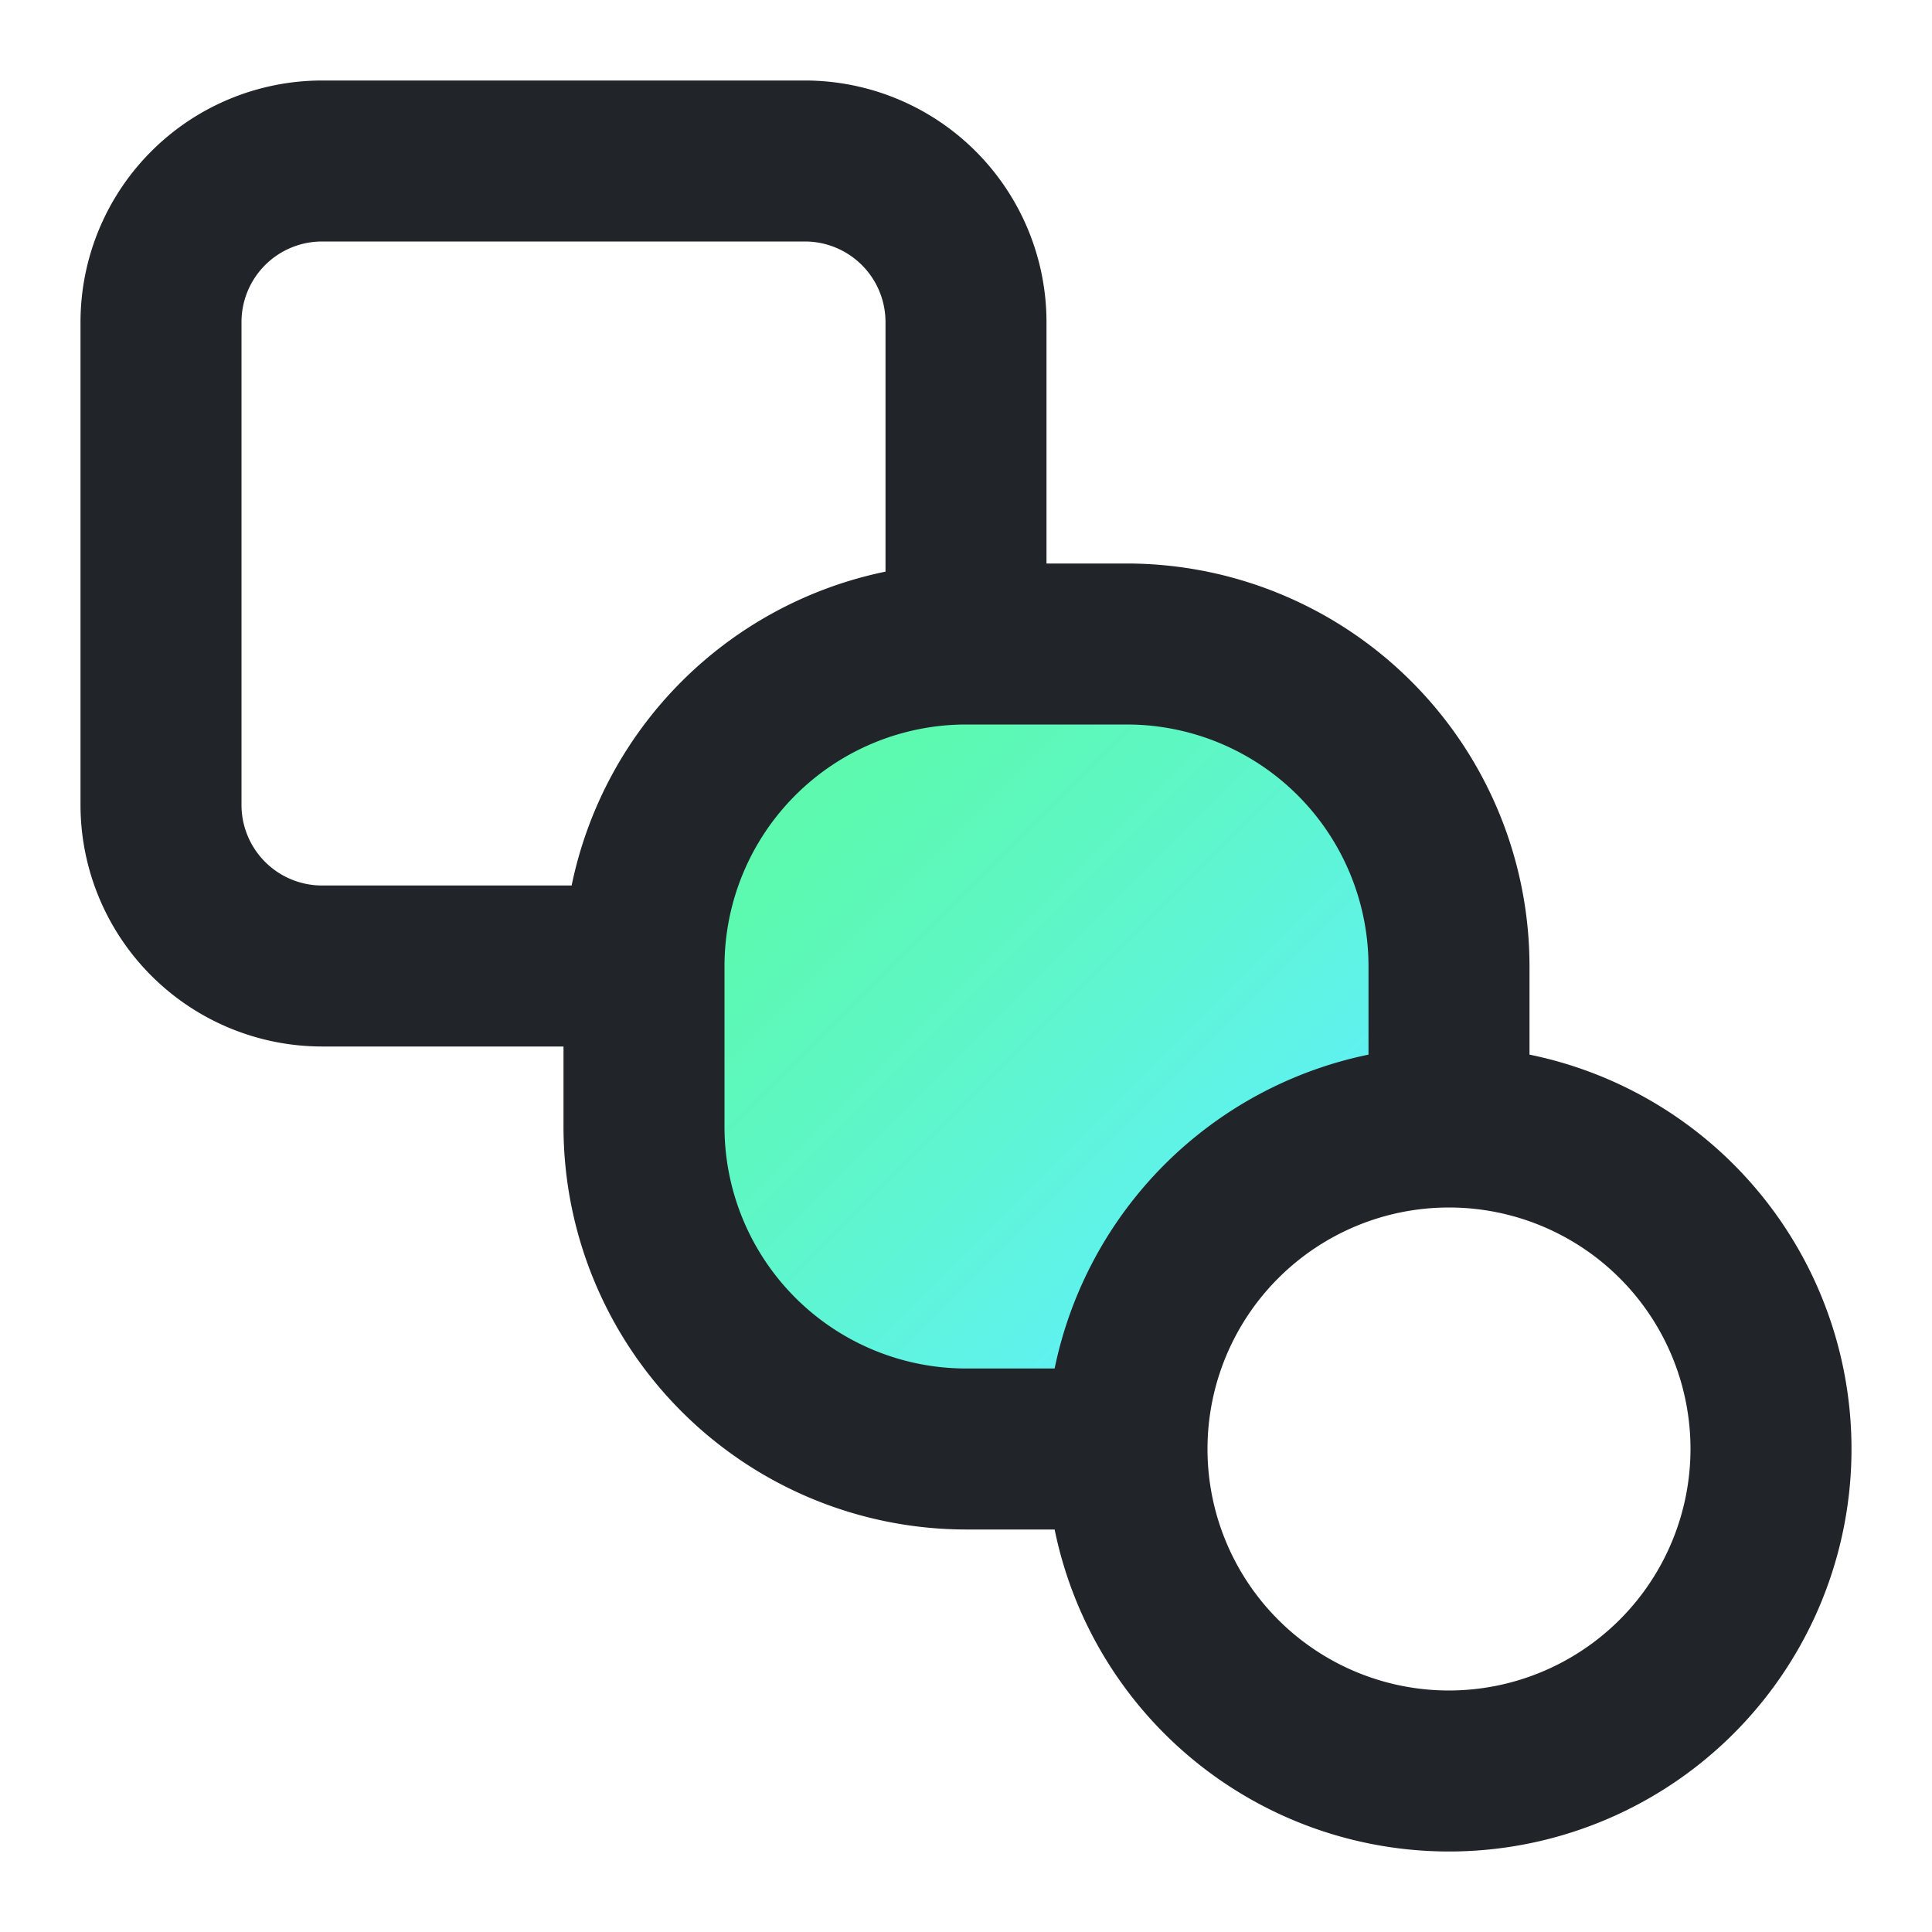 <svg height="512" viewBox="0 0 24 24" width="512" xmlns="http://www.w3.org/2000/svg" xmlns:xlink="http://www.w3.org/1999/xlink"><linearGradient id="New_Gradient_Swatch" gradientUnits="userSpaceOnUse" x1="16" x2="9.171" y1="16" y2="9.171"><stop offset="0" stop-color="#60efff"/><stop offset=".117" stop-color="#5ff1f2"/><stop offset=".503" stop-color="#5ef6ca"/><stop offset=".811" stop-color="#5cf9b2"/><stop offset="1" stop-color="#5cfaa9"/></linearGradient><g id="Layer_4" data-name="Layer 4"><path d="m18 12v2a3.999 3.999 0 0 0 -4 4h-2a3.999 3.999 0 0 1 -4-4v-2a3.999 3.999 0 0 1 4-4h2a3.999 3.999 0 0 1 4 4z" fill="url(#New_Gradient_Swatch)"/></g><g id="Layer_5" data-name="Layer 5"><path d="m19 13.101v-1.101a5.006 5.006 0 0 0 -5-5h-1v-3a3.003 3.003 0 0 0 -3-3h-6a3.003 3.003 0 0 0 -3 3v6a3.003 3.003 0 0 0 3 3h3v1a5.006 5.006 0 0 0 5 5h1.101a5 5 0 1 0 5.899-5.899zm-11.899-2.101h-3.101a1.001 1.001 0 0 1 -1-1v-6a1.001 1.001 0 0 1 1-1h6a1.001 1.001 0 0 1 1 1v3.101a5.014 5.014 0 0 0 -3.899 3.899zm6 6h-1.101a3.003 3.003 0 0 1 -3-3v-2a3.003 3.003 0 0 1 3-3h2a3.003 3.003 0 0 1 3 3v1.101a5.014 5.014 0 0 0 -3.899 3.899zm4.899 4a3 3 0 1 1 3-3 3.003 3.003 0 0 1 -3 3z" fill="#212529"/></g></svg>